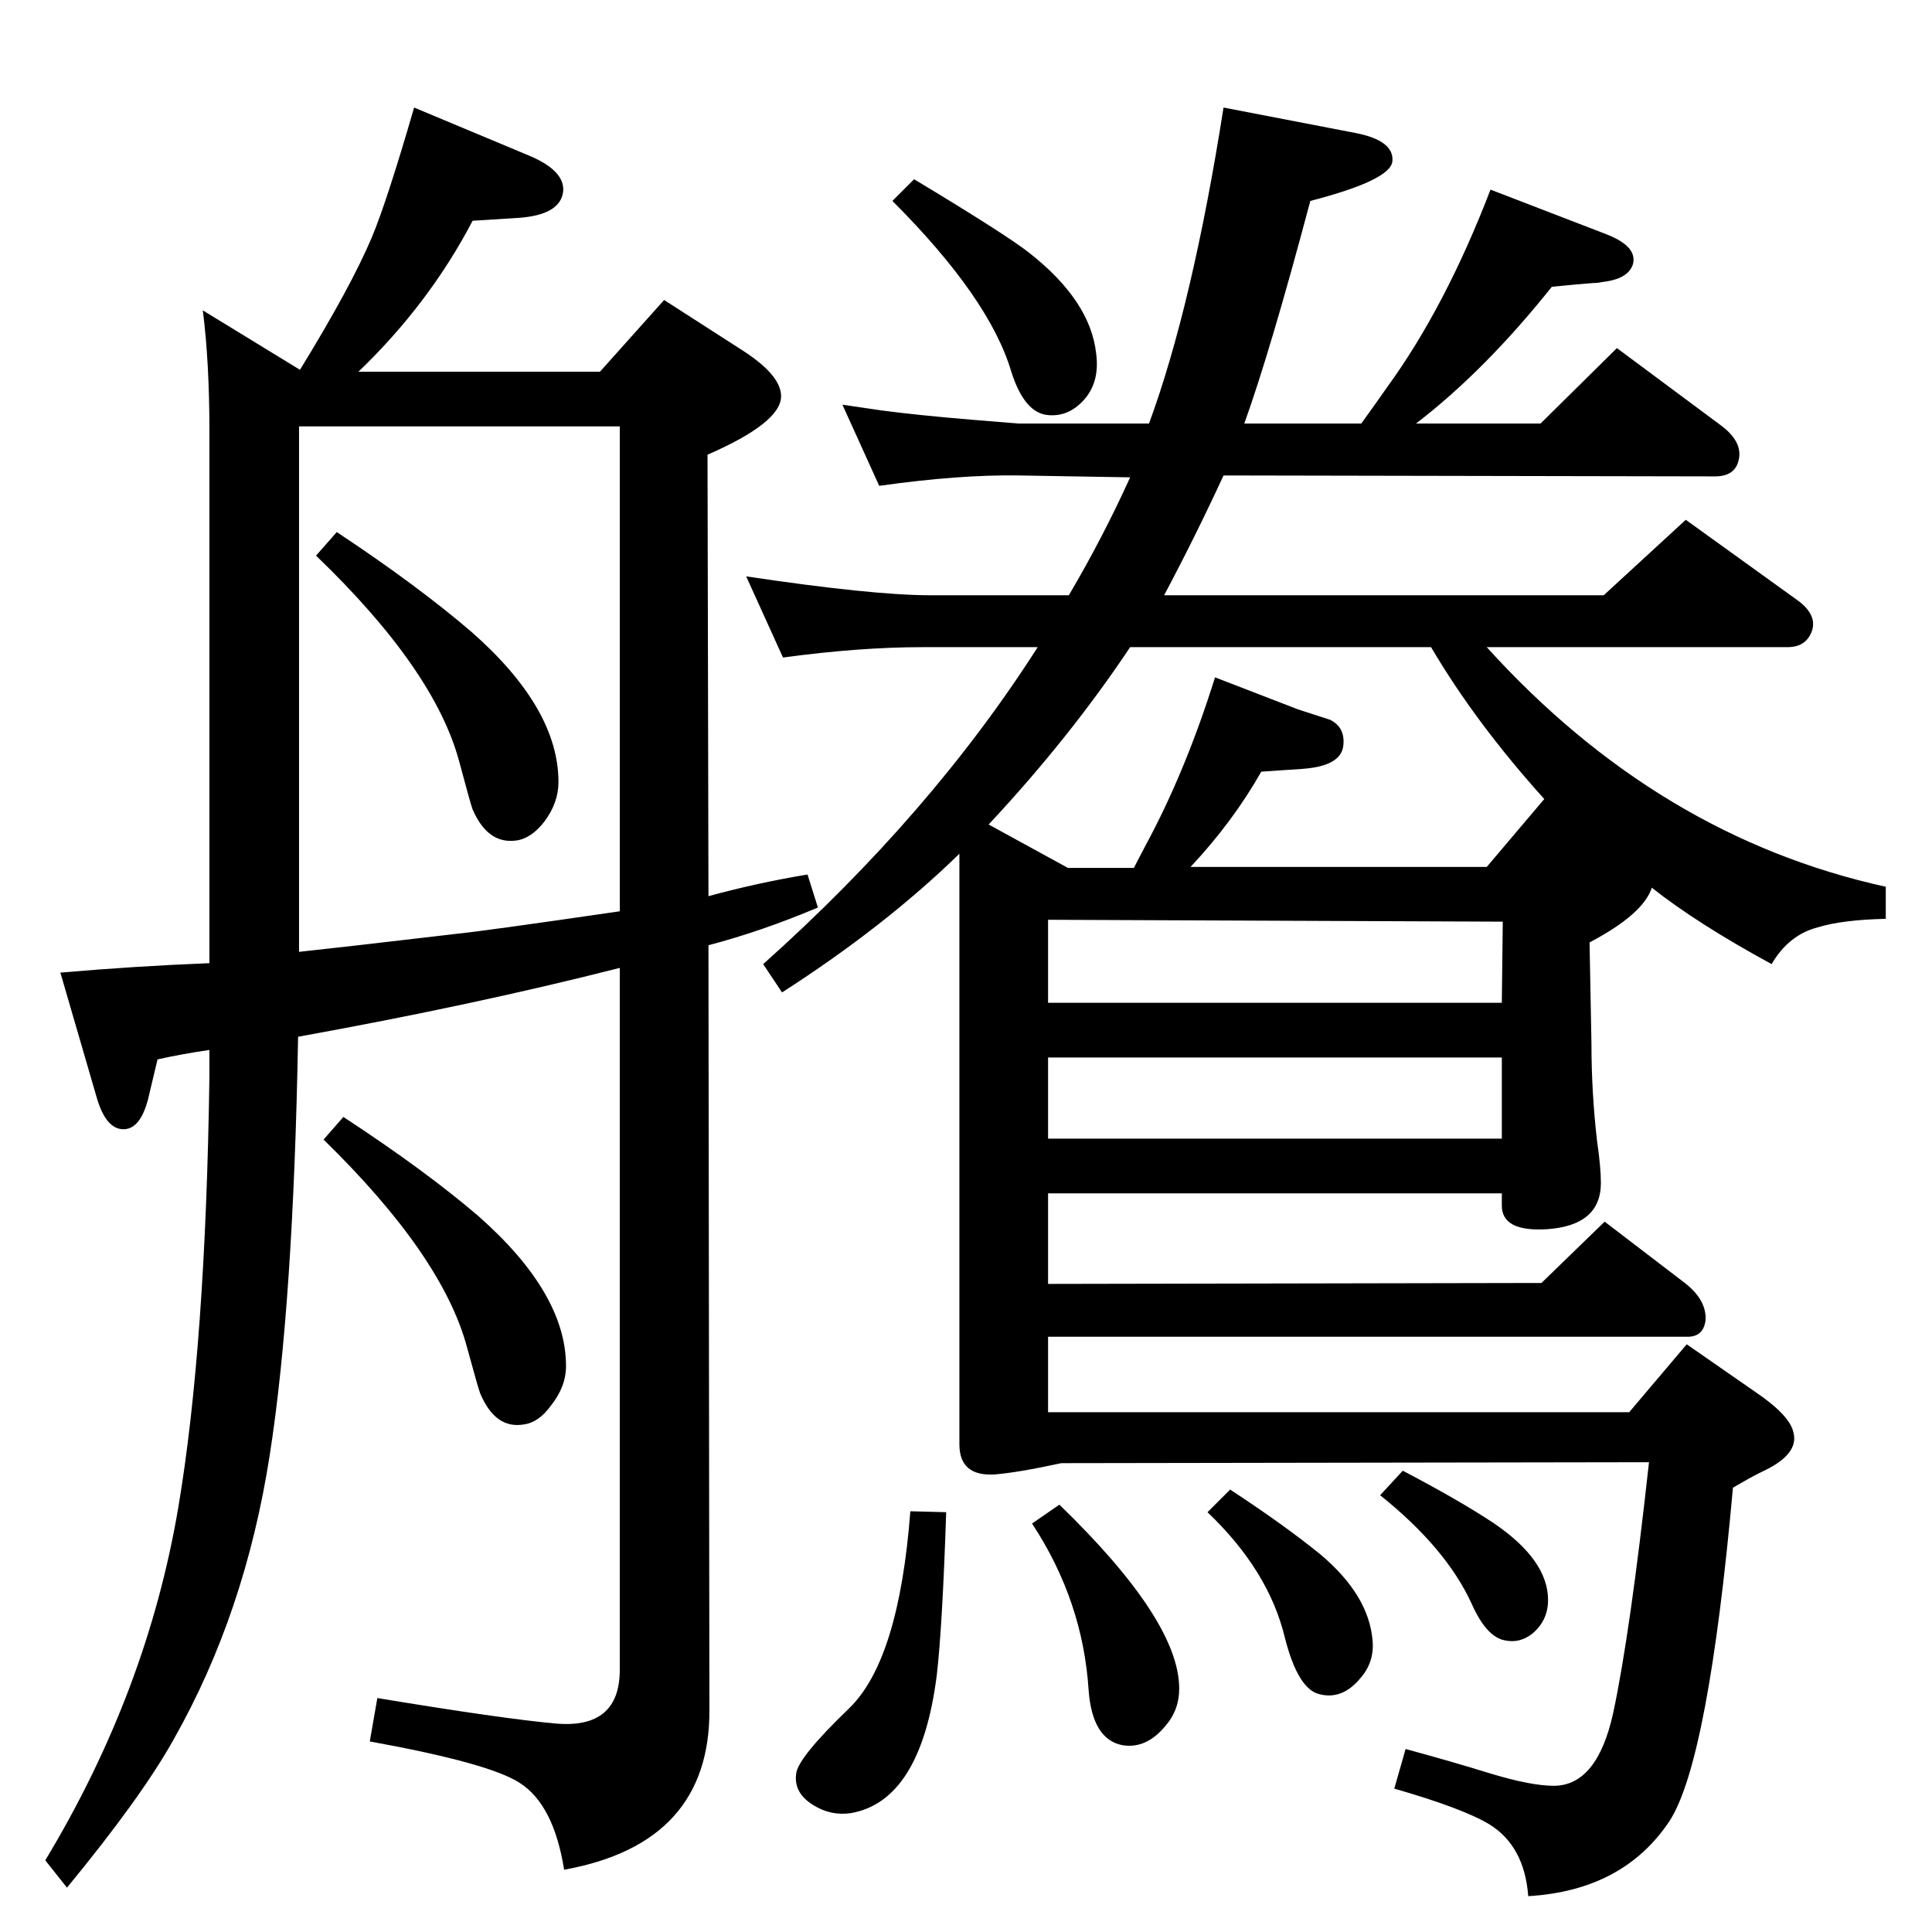 <?xml version="1.0" standalone="no"?>
<!DOCTYPE svg PUBLIC "-//W3C//DTD SVG 1.1//EN" "http://www.w3.org/Graphics/SVG/1.1/DTD/svg11.dtd" >
<svg xmlns="http://www.w3.org/2000/svg" xmlns:xlink="http://www.w3.org/1999/xlink" version="1.1" viewBox="0 0 2048 2048">
  <g transform="matrix(1 0 0 -1 0 2048)">
   <path fill="currentColor"
d="M830 1351l-39 86q134 -20 195 -20h147q36 61 65 125l-118 2q-63 1 -148 -11l-39 86q27 -4 41 -6q37 -5 97 -10l49 -4h138q46 125 79 335l140 -27q41 -8 39 -30q-2 -20 -87 -42q-42 -158 -70 -236h124q18 25 27 38q62 85 110 210l122 -47q34 -13 29 -32q-5 -16 -33 -19
q-4 -1 -9 -1q-14 -1 -44 -4q-71 -89 -144 -145h132l81 80l109 -81q25 -18 20 -38q-4 -17 -25 -17l-521 1q-30 -65 -63 -127h466l87 80l118 -85q21 -15 16 -32q-6 -18 -26 -18h-319q182 -201 423 -254v-34q-46 -1 -72 -9q-31 -8 -49 -39q-79 43 -127 81q-9 -28 -66 -58
l2 -107q0 -52 6 -104q4 -27 4 -44q0 -45 -57 -49q-48 -3 -48 25v13h-481v-96l523 1l67 65l85 -65q23 -18 22 -39q-2 -18 -19 -18h-678v-80h616l61 72l72 -50q37 -25 41 -43q6 -21 -25 -38l-12 -6q-10 -5 -27 -15q-26 -289 -67 -353q-49 -74 -150 -80q-4 53 -41 76
q-28 17 -101 38l12 42q48 -13 90 -26q43 -13 67 -13q46 0 63 77q18 84 38 266l-623 -1q-46 -10 -71 -12q-37 -2 -37 32v626q-79 -77 -188 -147l-20 30q178 159 291 336h-122q-67 0 -148 -11zM1198 1362q-64 -96 -150 -188l84 -46h70q4 8 13 25q42 78 73 177l88 -34l34 -11
q16 -8 14 -27q-2 -22 -43 -25l-44 -3q-30 -53 -75 -101h314l61 72q-73 81 -120 161h-319zM1593 1071l-482 2v-88h481zM1111 927v-86h481v86h-481zM357 1484q86 -57 143 -106q92 -81 92 -159q0 -22 -15 -42q-14 -18 -30 -20q-30 -4 -46 33q-2 5 -14 50q-26 98 -152 219z
M750 1566l1 -468q51 14 105 23l11 -35q-59 -25 -116 -40l1 -810q1 -142 -154 -170q-11 69 -47 92q-32 21 -159 44l8 46q133 -22 189 -27q68 -6 68 57v744q-153 -39 -341 -73q-5 -283 -30 -443q-26 -168 -102 -302q-34 -61 -113 -157l-23 29q108 179 141 374q29 172 33 457
v28q-28 -4 -55 -10l-10 -42q-8 -31 -25 -32q-19 -1 -29 32l-39 134q81 7 158 10v564q0 73 -7 128l103 -63q54 88 76 140q16 38 45 138l122 -51q38 -16 36 -38q-3 -25 -48 -28l-48 -3q-46 -88 -121 -160h256l68 76l84 -54q40 -26 40 -48q0 -28 -78 -62zM657 1082v514h-21v0
h-319v-557q47 5 166 19q30 3 174 24zM364 864q87 -57 143 -105q93 -82 93 -159q0 -22 -16 -42q-13 -18 -29 -20q-30 -5 -46 33q-2 5 -14 49q-26 97 -152 220zM965 446l38 -1q-4 -121 -10 -173q-17 -133 -91 -146q-21 -3 -39 8q-22 13 -19 34q2 17 56 69q53 51 65 209z
M969 1858q98 -59 122 -78q65 -51 71 -107q4 -31 -14 -50q-16 -17 -37 -15q-25 2 -39 46q-23 78 -126 181zM1123 453q127 -123 127 -195q0 -23 -15 -40q-20 -24 -45 -20q-32 6 -36 58q-6 95 -60 177zM1304 469q58 -38 96 -69q51 -43 55 -91q2 -23 -13 -40q-19 -23 -43 -17
q-23 5 -37 60q-17 71 -82 133zM1487 489q61 -32 97 -56q57 -39 57 -81q0 -22 -17 -36q-13 -10 -28 -7q-20 3 -36 39q-27 59 -97 115z" />
  </g>

</svg>
